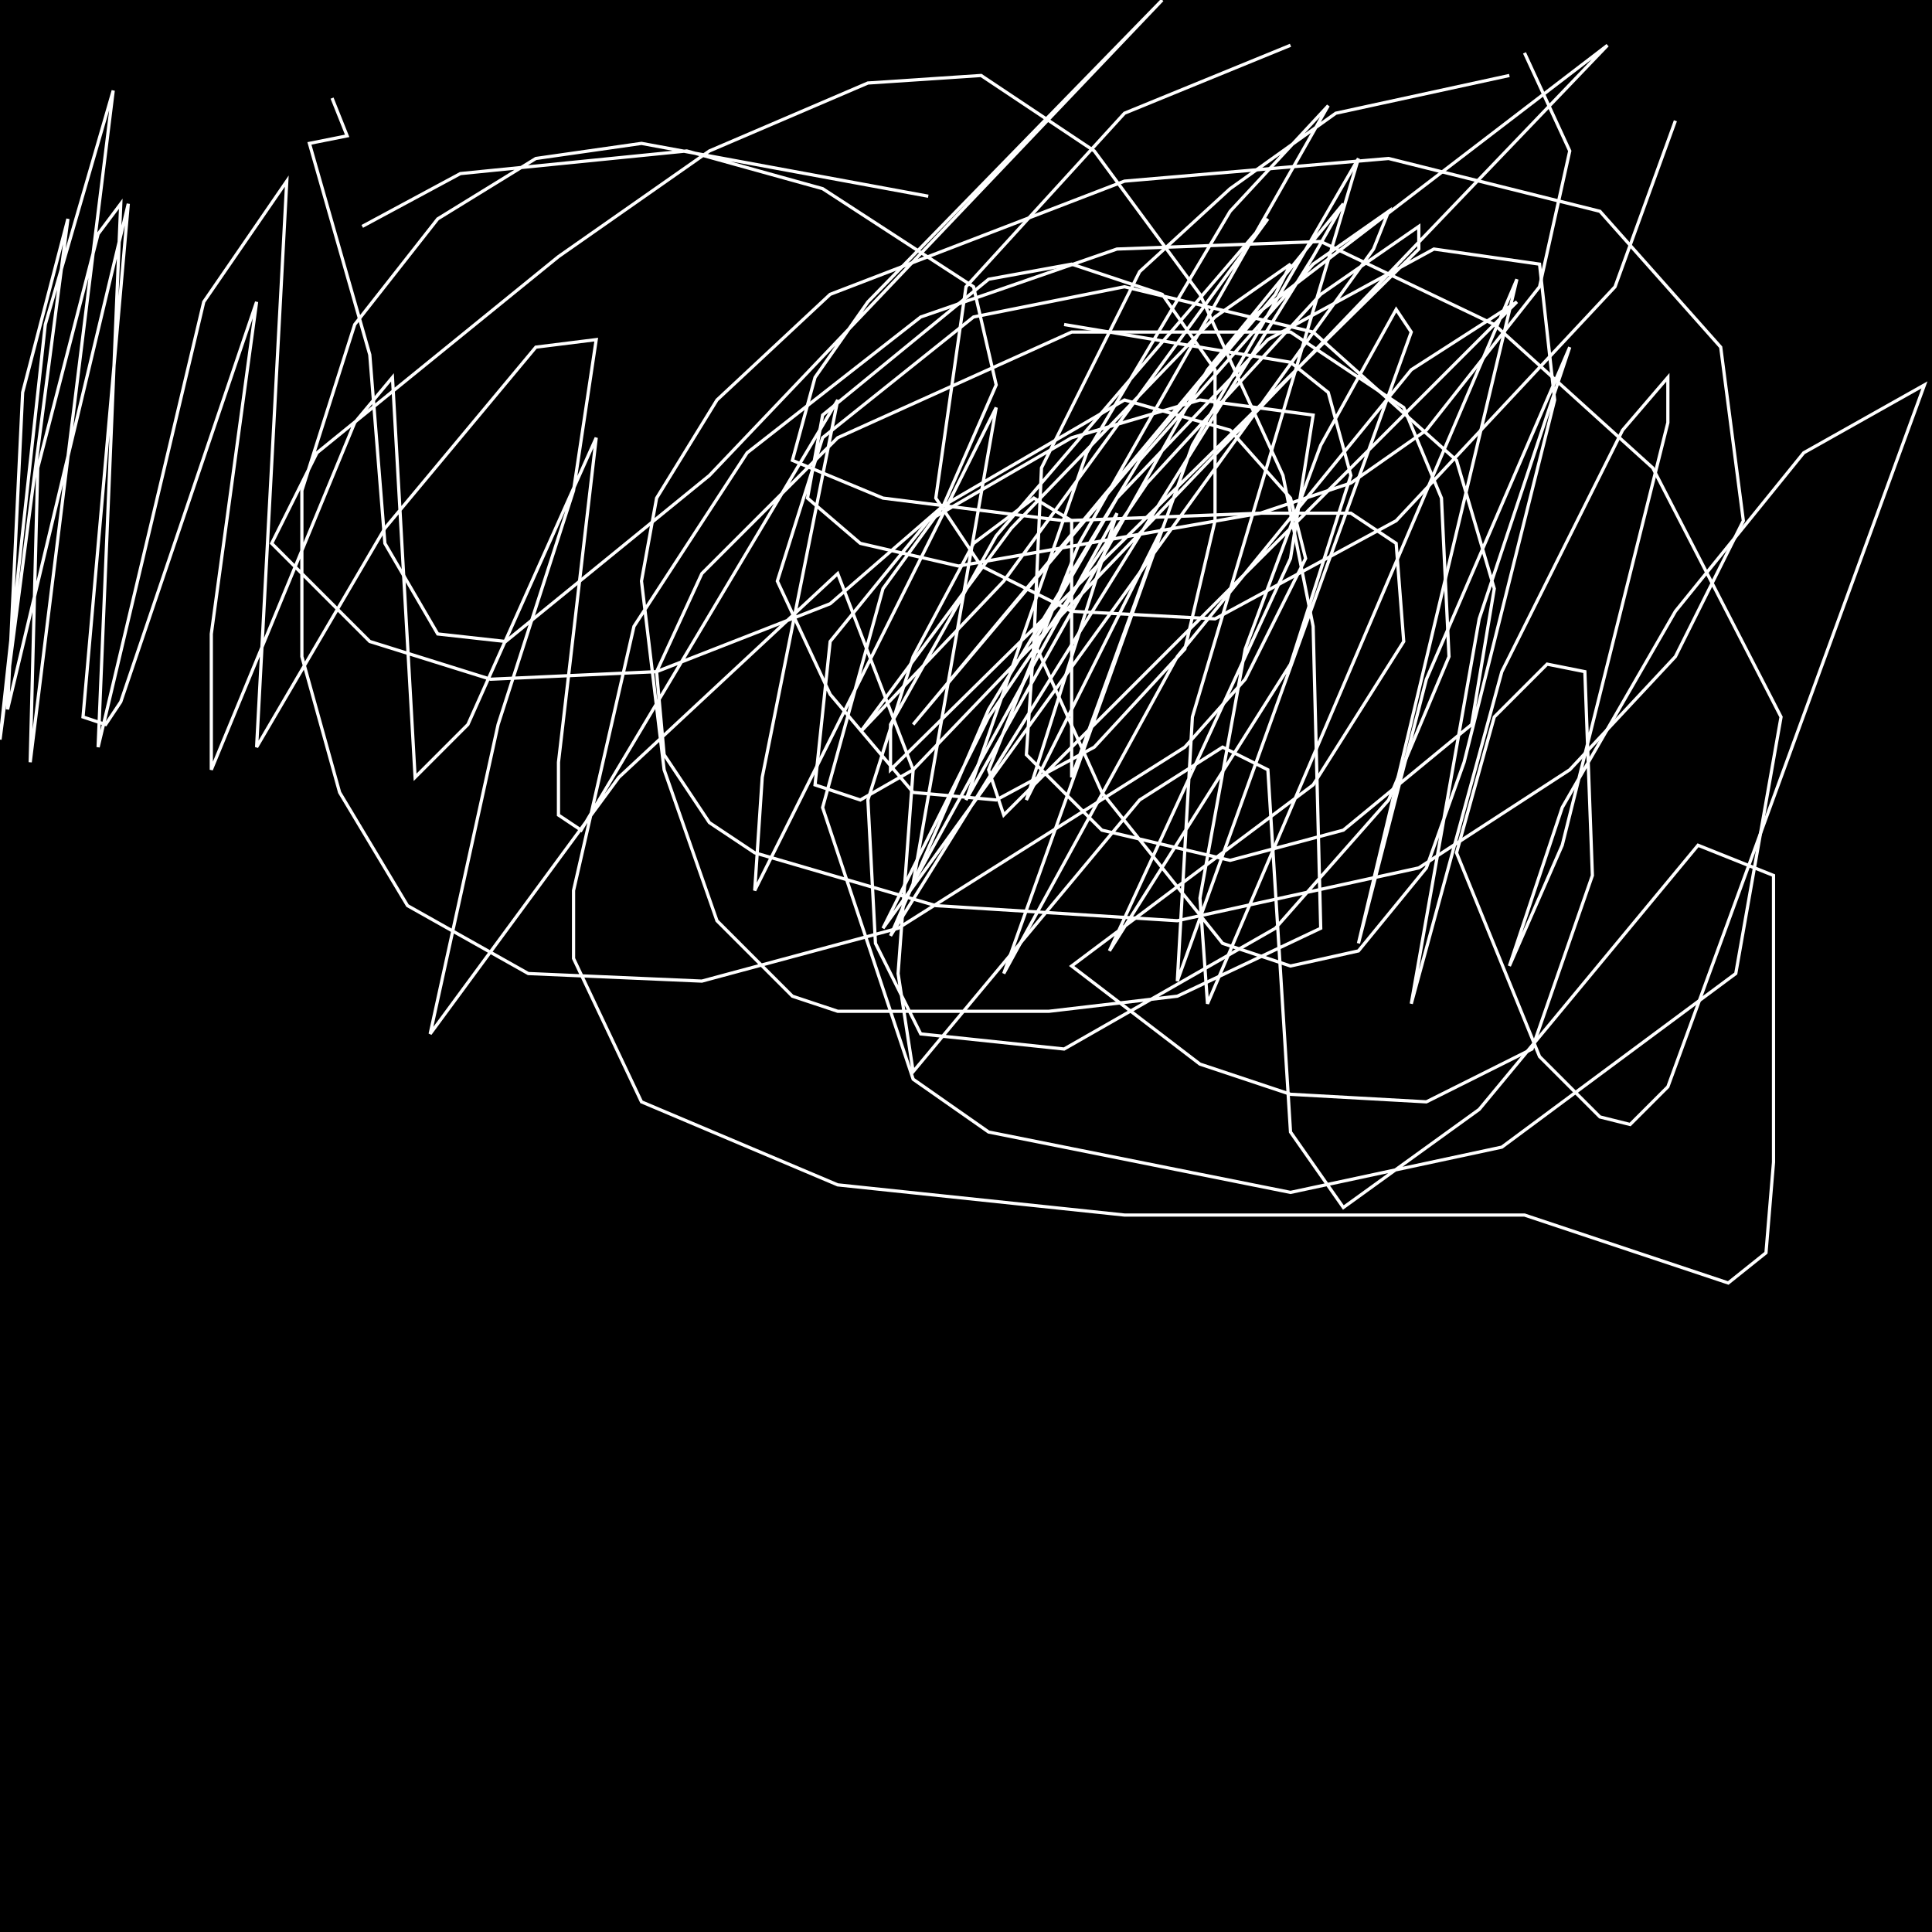 <?xml version="1.0" encoding="UTF-8" standalone="no"?>
<!--Created with ndjsontosvg (https:https://github.com/thompson318/ndjsontosvg) 
	from the simplified Google quickdraw data set. key_id = 5910806057189376-->
<svg width="600" height="600"
	xmlns="http://www.w3.org/2000/svg">
	xmlns:ndjsontosvg="https://github.com/thompson318/ndjsontosvg"
	xmlns:quickdraw="https://quickdraw.withgoogle.com/data"
	xmlns:scikit-surgery="https://doi.org/10.1007/s11548-020-02180-5">

	<rect width="100%" height="100%" fill="black" />
	<path d = "M 103.12 30.47 L 107.81 42.19 L 96.09 44.53 L 114.84 110.16 L 119.53 168.75 L 135.94 196.88 L 157.03 199.22 L 220.31 147.66 L 360.94 0.00 L 269.53 93.75 L 253.12 117.19 L 246.09 142.97 L 274.22 154.69 L 330.47 161.72 L 391.41 159.38 L 419.53 150.00 L 442.97 133.59 L 478.12 89.06 L 487.50 46.88 L 473.44 16.41" stroke="white" fill="transparent"/>
	<path d = "M 400.78 14.06 L 349.22 35.16 L 300.00 89.06 L 290.62 154.69 L 304.69 175.78 L 332.81 189.84 L 377.34 192.19 L 433.59 161.72 L 501.56 89.06 L 520.31 37.50" stroke="white" fill="transparent"/>
	<path d = "M 468.75 23.44 L 414.84 35.16 L 382.03 58.59 L 353.91 84.38 L 323.44 145.31 L 321.09 199.22 L 342.19 246.09 L 379.69 292.97 L 400.78 300.00 L 421.88 295.31 L 442.97 269.53 L 454.69 236.72 L 482.81 124.22 L 478.12 82.03 L 445.31 77.34 L 393.75 105.47 L 346.88 154.69 L 321.09 199.22 L 318.75 234.38 L 342.19 257.81 L 382.03 267.19 L 417.19 257.81 L 457.03 225.00 L 464.06 182.81 L 452.34 142.97 L 407.81 103.12 L 349.22 89.06 L 302.34 98.44 L 255.47 135.94 L 241.41 180.47 L 257.81 215.62 L 283.59 246.09 L 309.38 248.44 L 339.84 232.03 L 367.97 201.56 L 377.34 161.72 L 377.34 114.84 L 360.94 91.41 L 332.81 82.03 L 307.03 86.72 L 255.47 128.91 L 250.78 154.69 L 267.19 168.75 L 297.66 175.78 L 391.41 159.38 L 419.53 159.38 L 433.59 168.75 L 435.94 199.22 L 407.81 243.75 L 332.81 300.00 L 372.66 330.47 L 400.78 339.84 L 442.97 342.19 L 475.78 325.78 L 494.53 271.88 L 492.19 208.59 L 480.47 206.25 L 464.06 222.66 L 452.34 264.84 L 478.12 328.12 L 496.88 346.88 L 506.25 349.22 L 517.97 337.50 L 597.66 119.53 L 560.16 140.62 L 520.31 189.84 L 485.16 250.78 L 468.75 300.00 L 485.16 262.50 L 517.97 131.25 L 517.97 117.19 L 503.91 133.59 L 466.41 208.59 L 438.28 311.72 L 459.38 192.19 L 487.50 107.81 L 442.97 210.94 L 421.88 292.97 L 471.09 86.72 L 375.00 311.72 L 372.66 278.91 L 386.72 201.56 L 410.16 138.28 L 433.59 96.09 L 438.28 103.12 L 365.62 304.69 L 370.31 222.66 L 421.88 49.22 L 370.31 138.28 L 311.72 302.34 L 365.62 203.91 L 438.28 114.84 L 471.09 93.75 L 311.72 253.12 L 307.03 239.06 L 335.16 168.75 L 412.50 32.81 L 382.03 65.62 L 337.50 140.62 L 300.00 248.44 L 375.00 114.84 L 417.19 63.28 L 407.81 79.69 L 276.56 290.62 L 307.03 220.31 L 353.91 142.97 L 407.81 82.03 L 431.25 65.62 L 426.56 77.34 L 274.22 288.28 L 307.03 222.66 L 356.25 150.00 L 410.16 91.41 L 440.62 70.31 L 440.62 77.34 L 276.56 239.06 L 276.56 225.00 L 309.38 166.41 L 393.75 67.97 L 311.72 180.47 L 267.19 227.34 L 314.06 164.06 L 377.34 98.44 L 400.78 82.03 L 396.09 91.41 L 283.59 225.00 L 389.06 98.44 L 499.22 14.06 L 283.59 239.06 L 267.19 248.44 L 253.12 243.75 L 257.81 199.22 L 288.28 161.72 L 332.81 135.94 L 372.66 124.22 L 407.81 128.91 L 400.78 173.44 L 344.53 295.31 L 400.78 206.25 L 419.53 147.66 L 412.50 121.88 L 400.78 112.50 L 330.47 100.78" stroke="white" fill="transparent"/>
	<path d = "M 112.50 70.31 L 142.97 53.91 L 213.28 46.88 L 255.47 58.59 L 302.34 89.06 L 309.38 119.53 L 292.97 157.03 L 257.81 187.50 L 203.91 208.59 L 152.34 210.94 L 114.84 199.22 L 84.38 168.75 L 98.44 140.62 L 173.44 79.69 L 220.31 46.88 L 269.53 25.78 L 304.69 23.44 L 339.84 46.88 L 372.66 91.41 L 398.44 147.66 L 407.81 194.53 L 410.16 288.28 L 365.62 309.38 L 325.78 314.06 L 260.16 314.06 L 246.09 309.38 L 222.66 285.94 L 206.25 239.06 L 199.22 180.47 L 203.91 154.69 L 222.66 124.22 L 257.81 91.41 L 349.22 56.25 L 431.25 49.22 L 496.88 65.62 L 534.38 107.81 L 541.41 161.72 L 520.31 203.91 L 487.50 239.06 L 440.62 269.53 L 365.62 285.94 L 290.62 281.25 L 234.38 264.84 L 220.31 255.47 L 206.25 234.38 L 203.91 208.59 L 217.97 178.12 L 260.16 135.94 L 332.81 103.12 L 400.78 103.12 L 435.94 126.56 L 447.66 154.69 L 450.00 203.91 L 431.25 248.44 L 396.09 288.28 L 330.47 325.78 L 285.94 321.09 L 271.88 292.97 L 269.53 248.44 L 283.59 203.91 L 302.34 168.75 L 321.09 154.69 L 332.81 161.72 L 332.81 241.41 L 360.94 164.06 L 318.75 248.44 L 346.88 159.38 L 283.59 274.22 L 309.38 126.56 L 234.38 276.56 L 236.72 241.41 L 260.16 124.22 L 180.47 257.81 L 173.44 253.12 L 173.44 236.72 L 185.16 135.94 L 145.31 225.00 L 128.91 241.41 L 121.88 117.19 L 110.16 131.25 L 65.62 239.06 L 65.62 196.88 L 79.69 93.75 L 37.50 217.97 L 32.81 225.00 L 25.78 222.66 L 39.84 63.28 L 2.34 220.31 L 7.03 121.88 L 21.09 67.97 L 0.00 229.69 L 14.06 100.78 L 35.16 28.12 L 9.38 236.72 L 11.72 145.31 L 30.47 72.66 L 37.50 63.28 L 30.47 232.03 L 63.28 93.75 L 89.06 56.25 L 79.69 232.03 L 119.53 164.06 L 166.41 107.81 L 185.16 105.47 L 178.12 152.34 L 154.69 225.00 L 133.59 321.09 L 192.19 241.41 L 260.16 178.12 L 283.59 239.06 L 278.91 302.34 L 283.59 332.81 L 353.91 248.44 L 379.69 232.03 L 393.75 239.06 L 400.78 351.56 L 417.19 375.00 L 459.38 344.53 L 527.34 262.50 L 550.78 271.88 L 550.78 360.94 L 548.44 389.06 L 536.72 398.44 L 473.44 377.34 L 349.22 377.34 L 260.16 367.97 L 199.22 342.19 L 178.12 297.66 L 178.12 276.56 L 196.88 194.53 L 232.03 140.62 L 285.94 98.44 L 346.88 77.34 L 410.16 75.00 L 464.06 100.78 L 513.28 145.31 L 553.12 222.66 L 539.06 302.34 L 466.41 356.25 L 400.78 370.31 L 307.03 351.56 L 283.59 335.16 L 255.47 250.78 L 274.22 182.81 L 292.97 157.03 L 349.22 124.22 L 382.03 133.59 L 400.78 154.69 L 405.47 173.44 L 386.72 210.94 L 367.97 232.03 L 278.91 288.28 L 217.97 304.69 L 164.06 302.34 L 126.56 281.25 L 105.47 246.09 L 93.75 203.91 L 93.75 152.34 L 110.16 100.78 L 135.94 67.97 L 166.41 49.22 L 199.22 44.53 L 288.28 60.94" stroke="white" fill="transparent"/>
</svg>